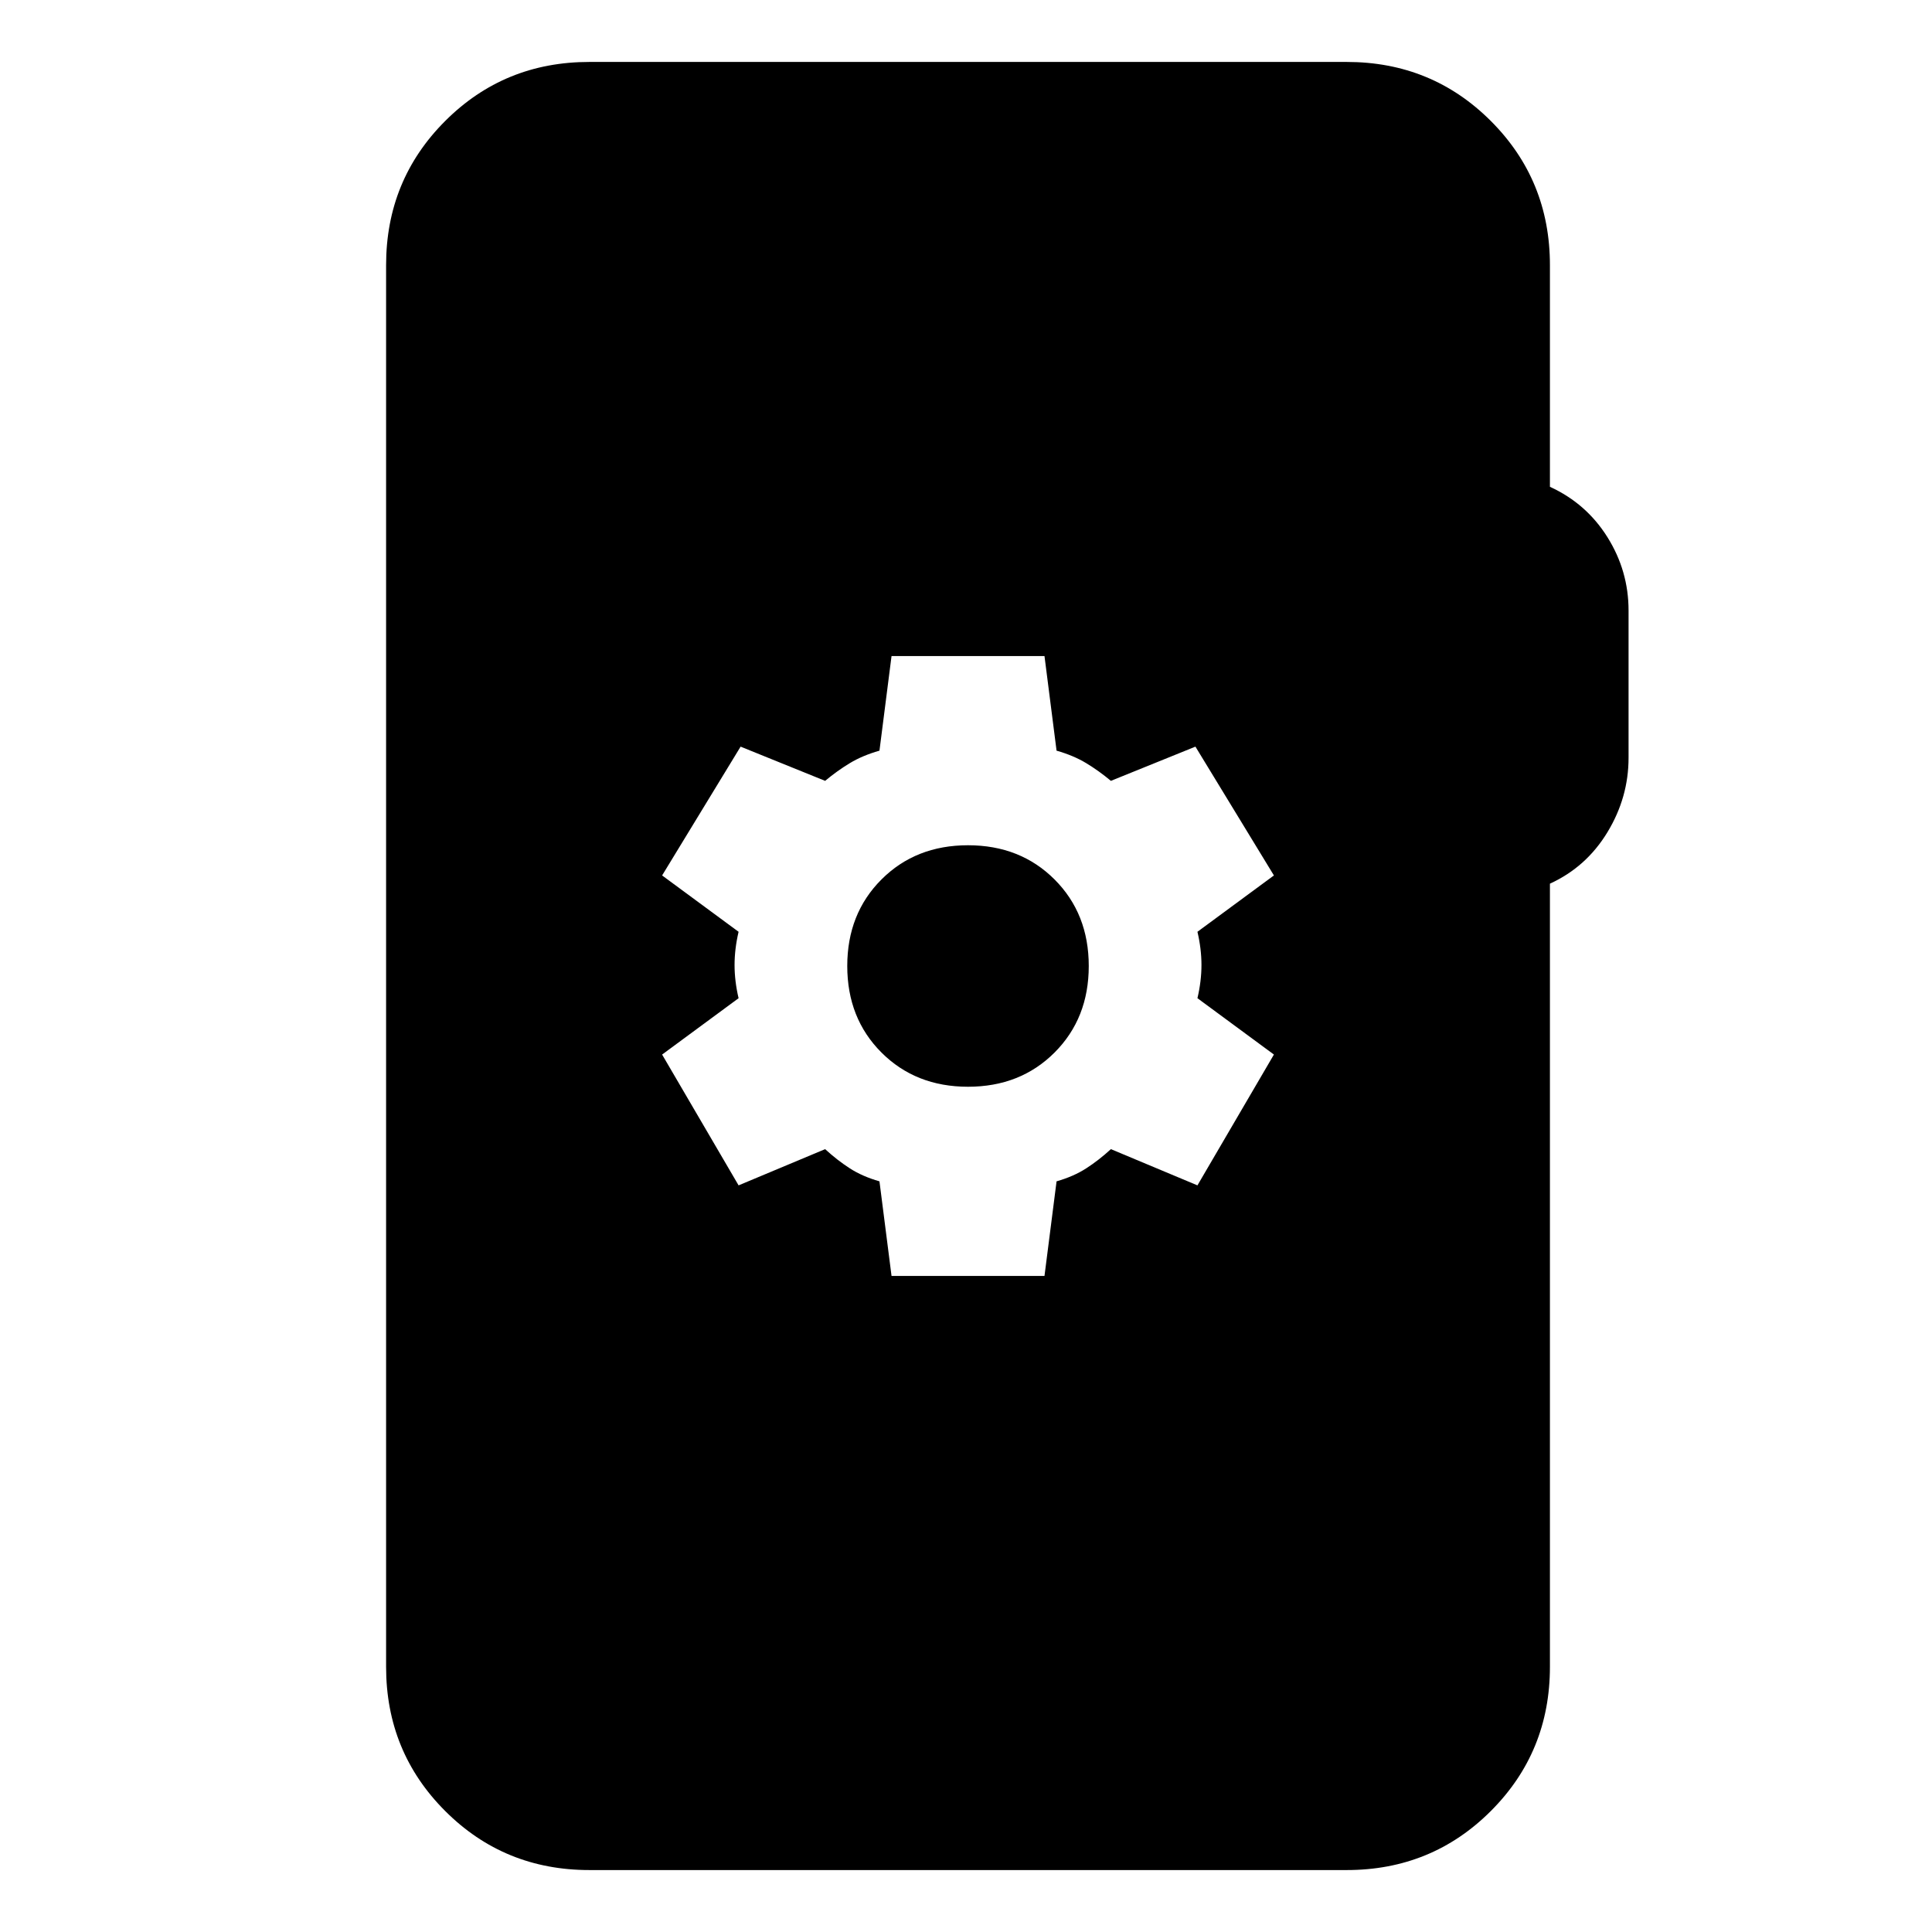 <svg xmlns="http://www.w3.org/2000/svg" height="24" viewBox="0 -960 960 960" width="24"><path d="M292.85-30.78q-42.31 0-71.65-29.35-29.35-29.35-29.35-71.65v-696.44q0-42.3 29.35-71.65 29.34-29.35 71.65-29.35h376.3q42.31 0 71.65 29.35 29.35 29.35 29.35 71.65v110.11q18.07 8.26 28.57 25.02 10.5 16.76 10.5 36.46v73.17q0 19.7-10.5 36.99-10.5 17.3-28.57 25.56v389.13q0 42.3-29.35 71.65-29.34 29.35-71.65 29.35h-376.3ZM443-326h76l6-47q8.5-2.43 14.75-6.47Q546-383.5 552-389l43 18 38-65-38-28q2-8.5 2-16.5t-2-16.5l38-28-39-64-42 17q-6-5-12.25-8.78-6.25-3.79-14.75-6.22l-6-47h-76l-6 47q-8.5 2.43-14.75 6.22Q416-577 410-572l-42-17-39 64 38 28q-2 8.5-2 16.5t2 16.5l-38 28 38 65 43-18q6 5.5 12.25 9.53 6.25 4.04 14.75 6.47l6 47Zm38-94q-26 0-43-17t-17-43q0-26 17-43t43-17q26 0 43 17t17 43q0 26-17 43t-43 17Z"/></svg>